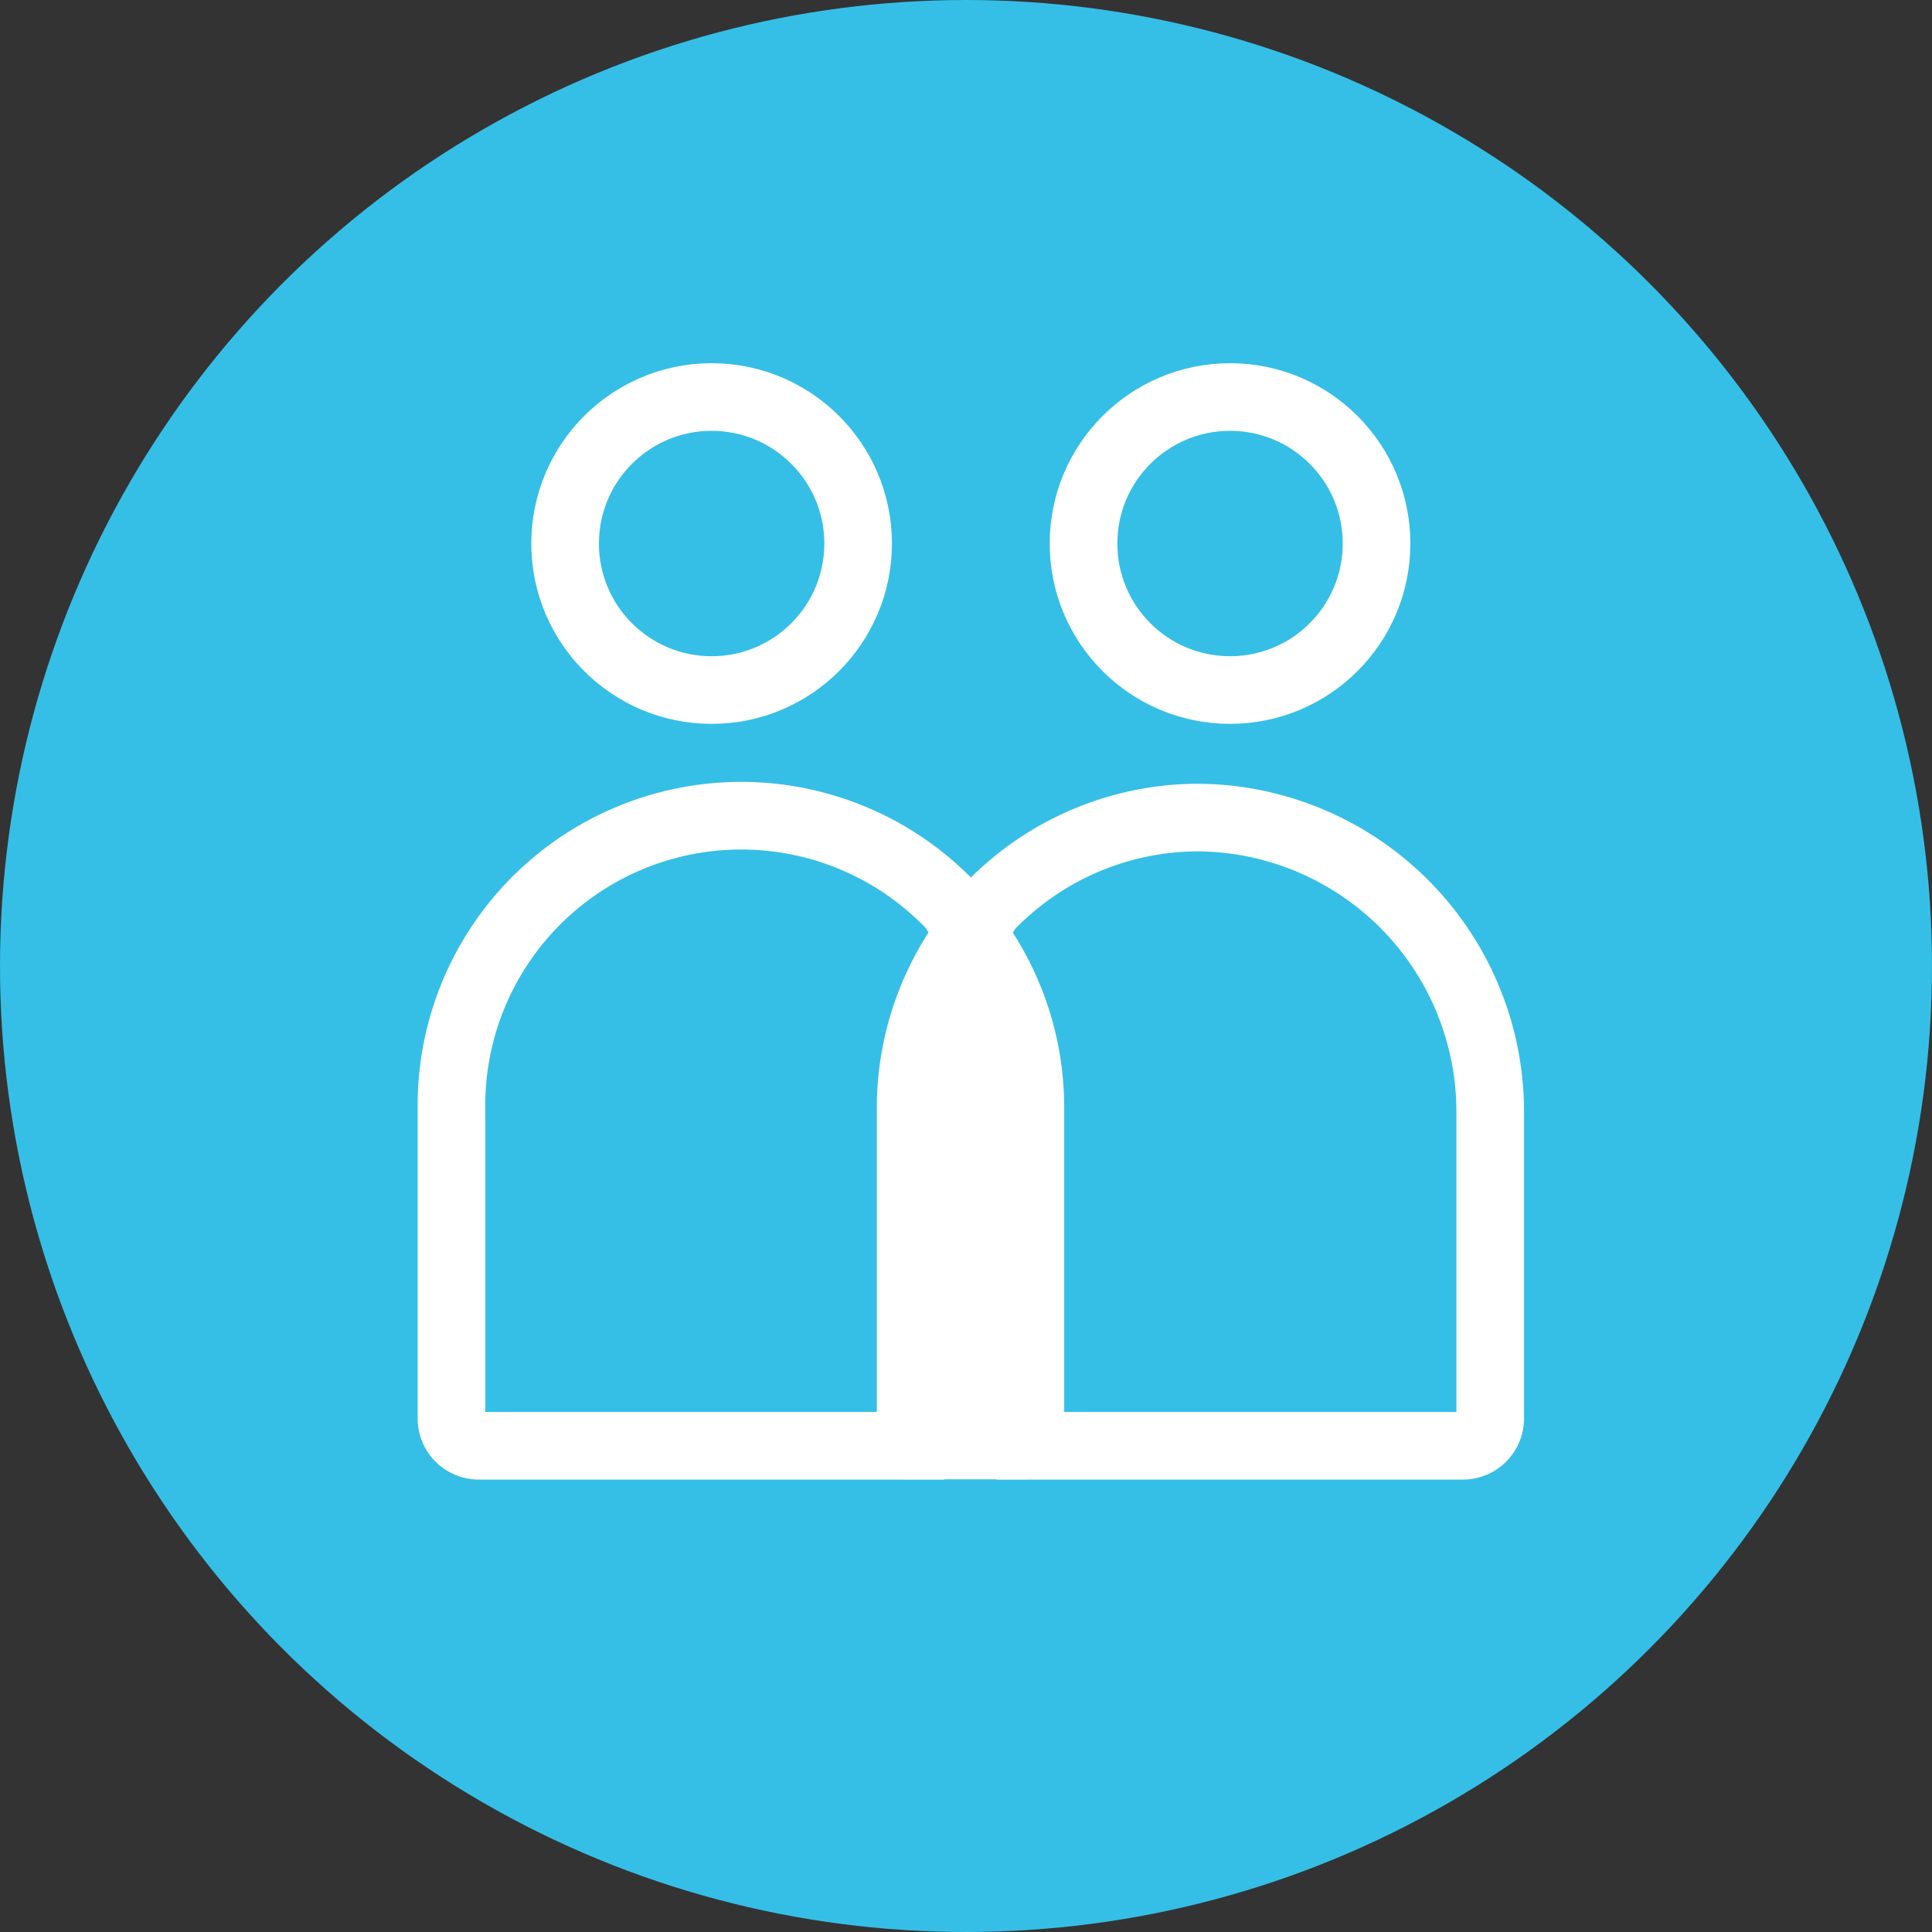 <svg xmlns="http://www.w3.org/2000/svg" viewBox="0 0 60 60"><rect x="0" y="0" width="60" height="60" fill="#333333" stroke="none"/><defs><style>.cls-1{fill:#35bfe7;}.cls-2{fill:#fff;}.cls-3{fill:none;stroke:#fff;stroke-miterlimit:10;stroke-width:2.1px;}</style></defs><g id="Layer_3" data-name="Layer 3"><circle class="cls-1" cx="30" cy="30" r="30"/><path class="cls-2" d="M31.9,34.77V45.94H28.1V34.77A10,10,0,0,1,30,28.88,10,10,0,0,1,31.9,34.77Z"/><path class="cls-3" d="M30.18,28.88a9,9,0,0,0-1.9,5.54V44.9H14.87a.85.85,0,0,1-.85-.85V34.42a9,9,0,0,1,16.16-5.54Z"/><path class="cls-3" d="M46.28,34.59v9.46a.85.85,0,0,1-.85.85H32V34.42a9,9,0,0,0-1.89-5.54,9,9,0,0,1,7.14-3.49A9.14,9.14,0,0,1,46.28,34.59Z"/><circle class="cls-3" cx="22.1" cy="16.88" r="4.55"/><circle class="cls-3" cx="38.2" cy="16.88" r="4.55"/></g></svg>